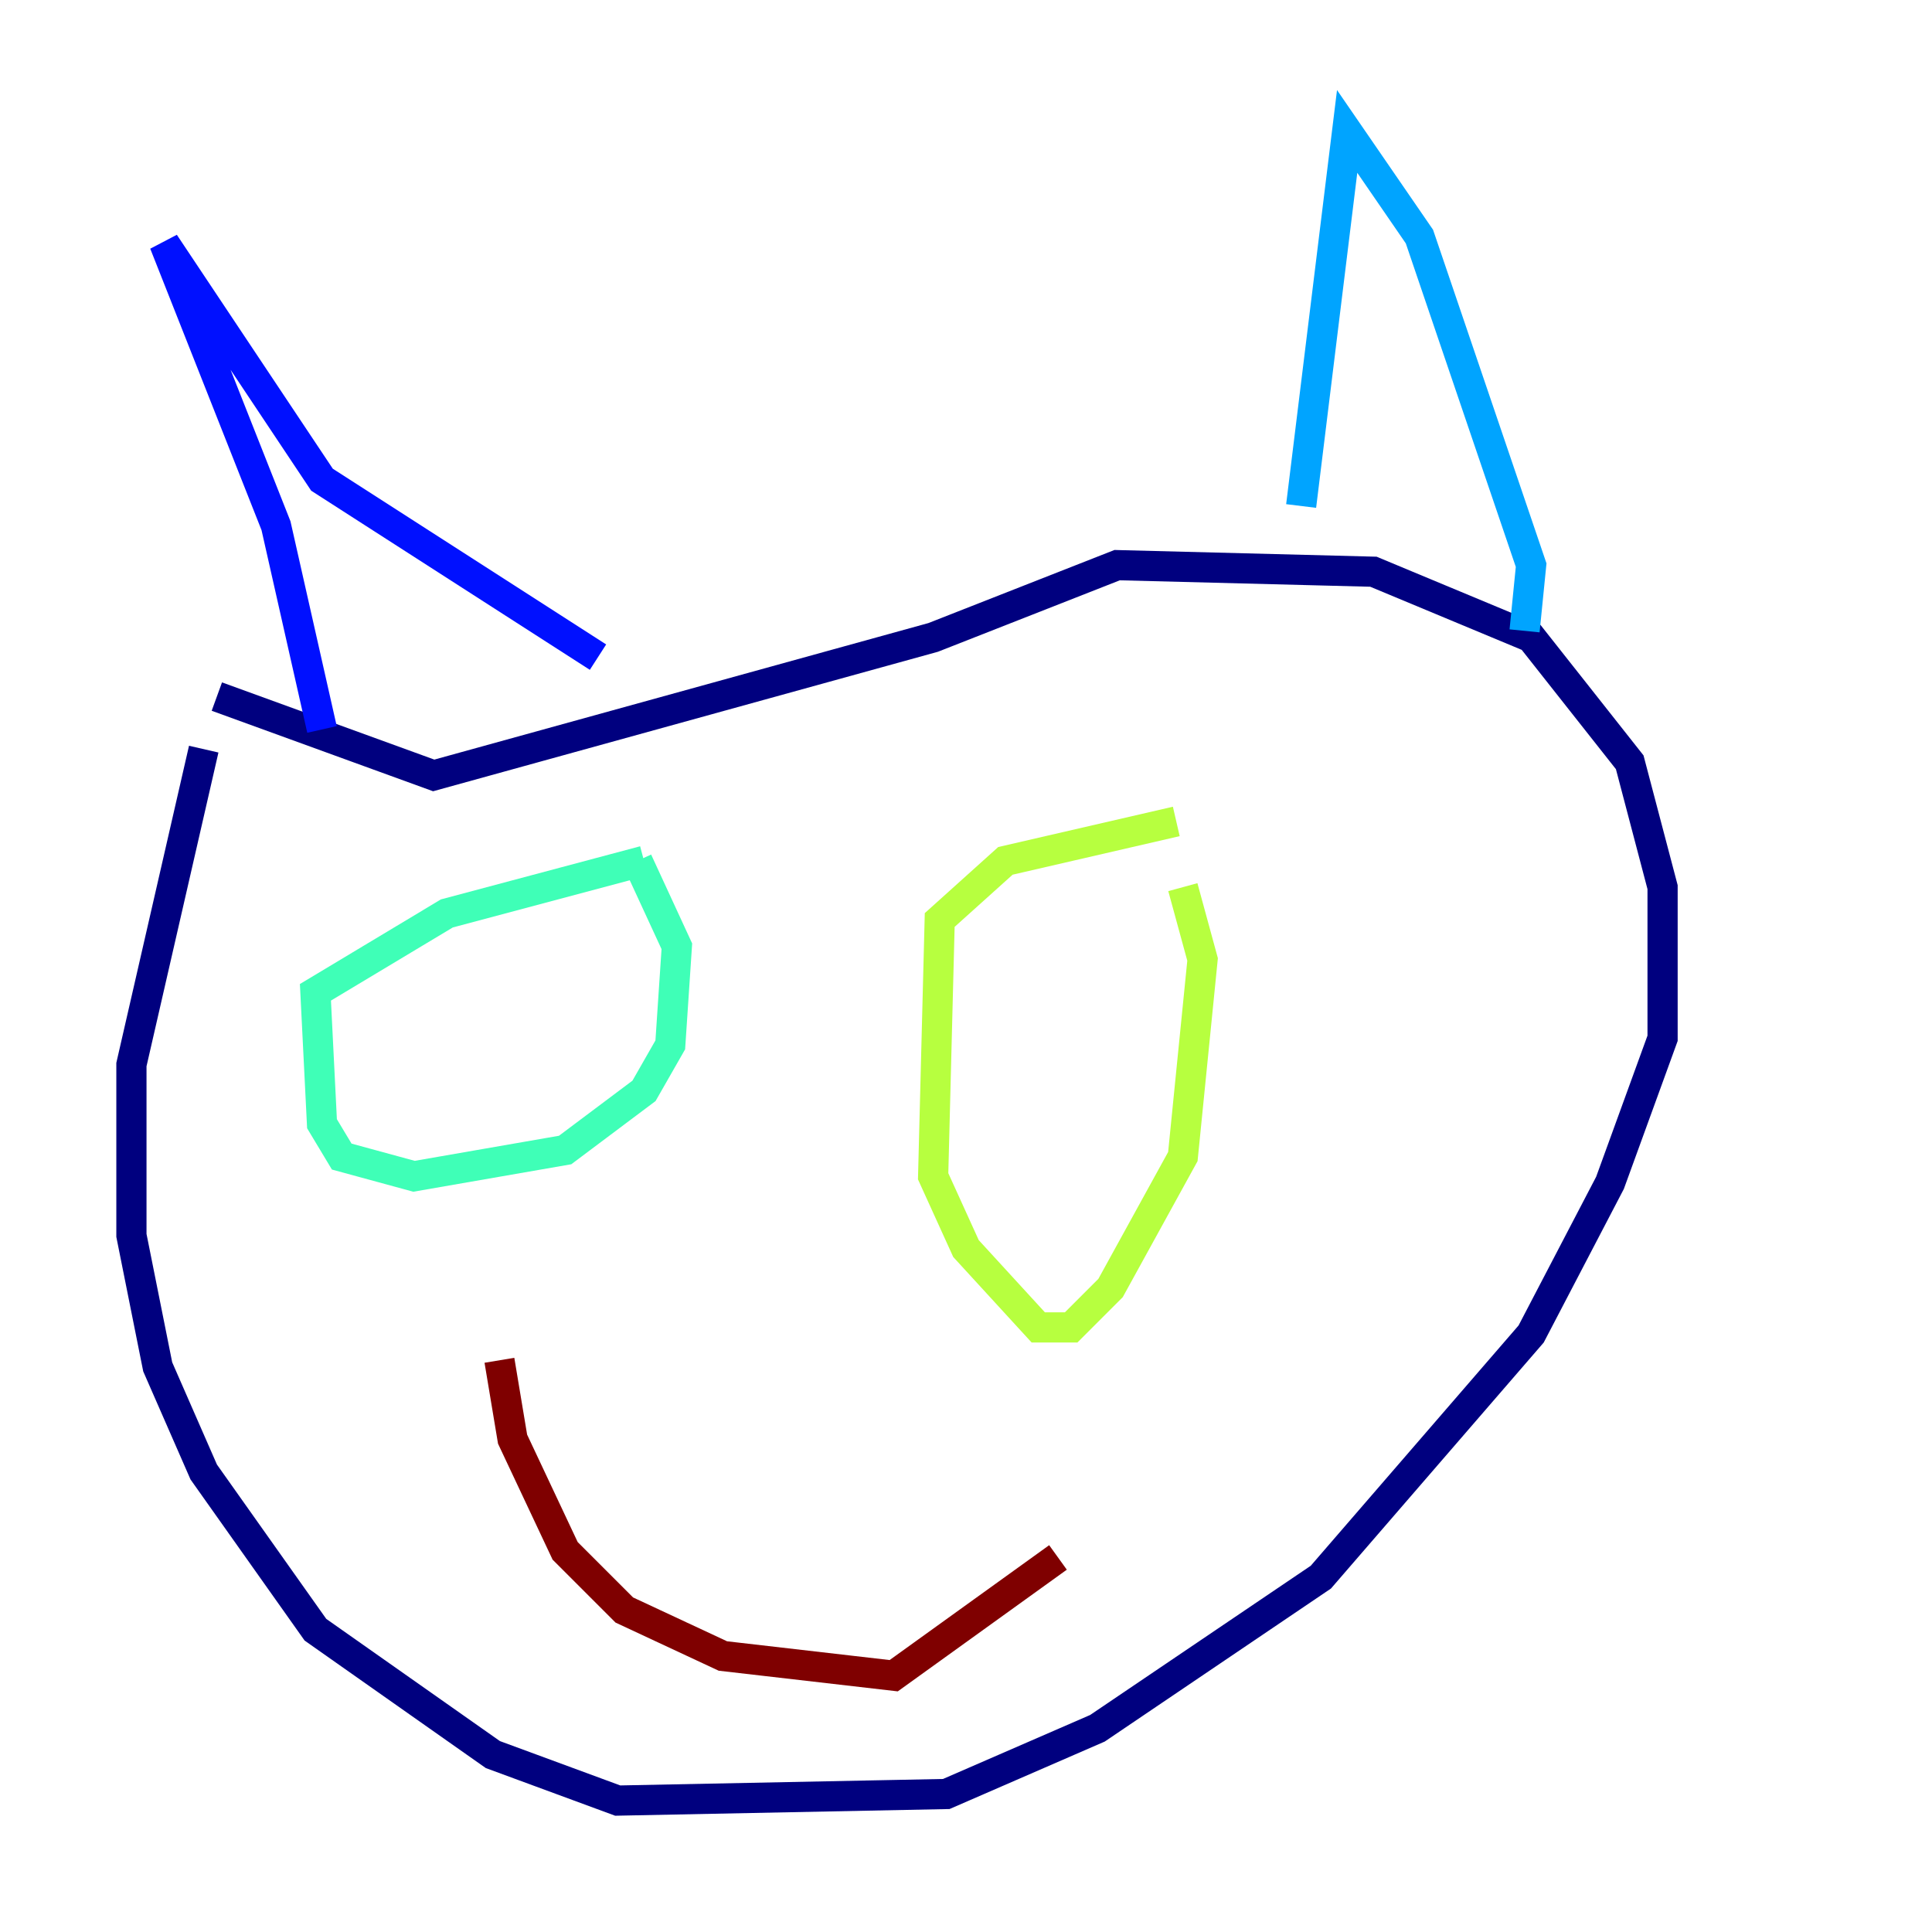 <?xml version="1.0" encoding="utf-8" ?>
<svg baseProfile="tiny" height="128" version="1.2" viewBox="0,0,128,128" width="128" xmlns="http://www.w3.org/2000/svg" xmlns:ev="http://www.w3.org/2001/xml-events" xmlns:xlink="http://www.w3.org/1999/xlink"><defs /><polyline fill="none" points="13.497,49.633 8.707,70.531 8.707,81.85 10.449,90.558 13.497,97.524 20.898,107.973 32.653,116.245 40.925,119.293 62.694,118.857 72.707,114.503 87.51,104.49 101.442,88.381 106.667,78.367 110.15,68.789 110.15,58.776 107.973,50.503 101.442,42.231 90.993,37.878 74.014,37.442 61.823,42.231 28.735,51.374 14.367,46.15" stroke="#00007f" stroke-width="2" /><polyline fill="none" points="21.333,48.327 18.286,34.83 10.884,16.109 21.333,31.782 39.619,43.537" stroke="#0010ff" stroke-width="2" /><polyline fill="none" points="86.204,33.524 89.252,8.707 94.041,15.674 101.442,37.442 101.007,41.796" stroke="#00a4ff" stroke-width="2" /><polyline fill="none" points="42.667,57.034 29.605,60.517 20.898,65.742 21.333,74.449 22.64,76.626 27.429,77.932 37.442,76.191 42.667,72.272 44.408,69.225 44.843,62.694 42.231,57.034" stroke="#3fffb7" stroke-width="2" /><polyline fill="none" points="77.932,54.422 66.612,57.034 62.258,60.952 61.823,77.932 64.0,82.721 68.789,87.946 70.966,87.946 73.578,85.333 78.367,76.626 79.674,63.565 78.367,58.776" stroke="#b7ff3f" stroke-width="2" /><polyline fill="none" points="72.272,69.225 72.272,69.225" stroke="#ffb900" stroke-width="2" /><polyline fill="none" points="30.476,68.354 30.476,68.354" stroke="#ff3000" stroke-width="2" /><polyline fill="none" points="33.088,90.122 33.959,95.347 37.442,102.748 41.361,106.667 47.891,109.714 59.211,111.02 70.095,103.184" stroke="#7f0000" stroke-width="2" /></svg>